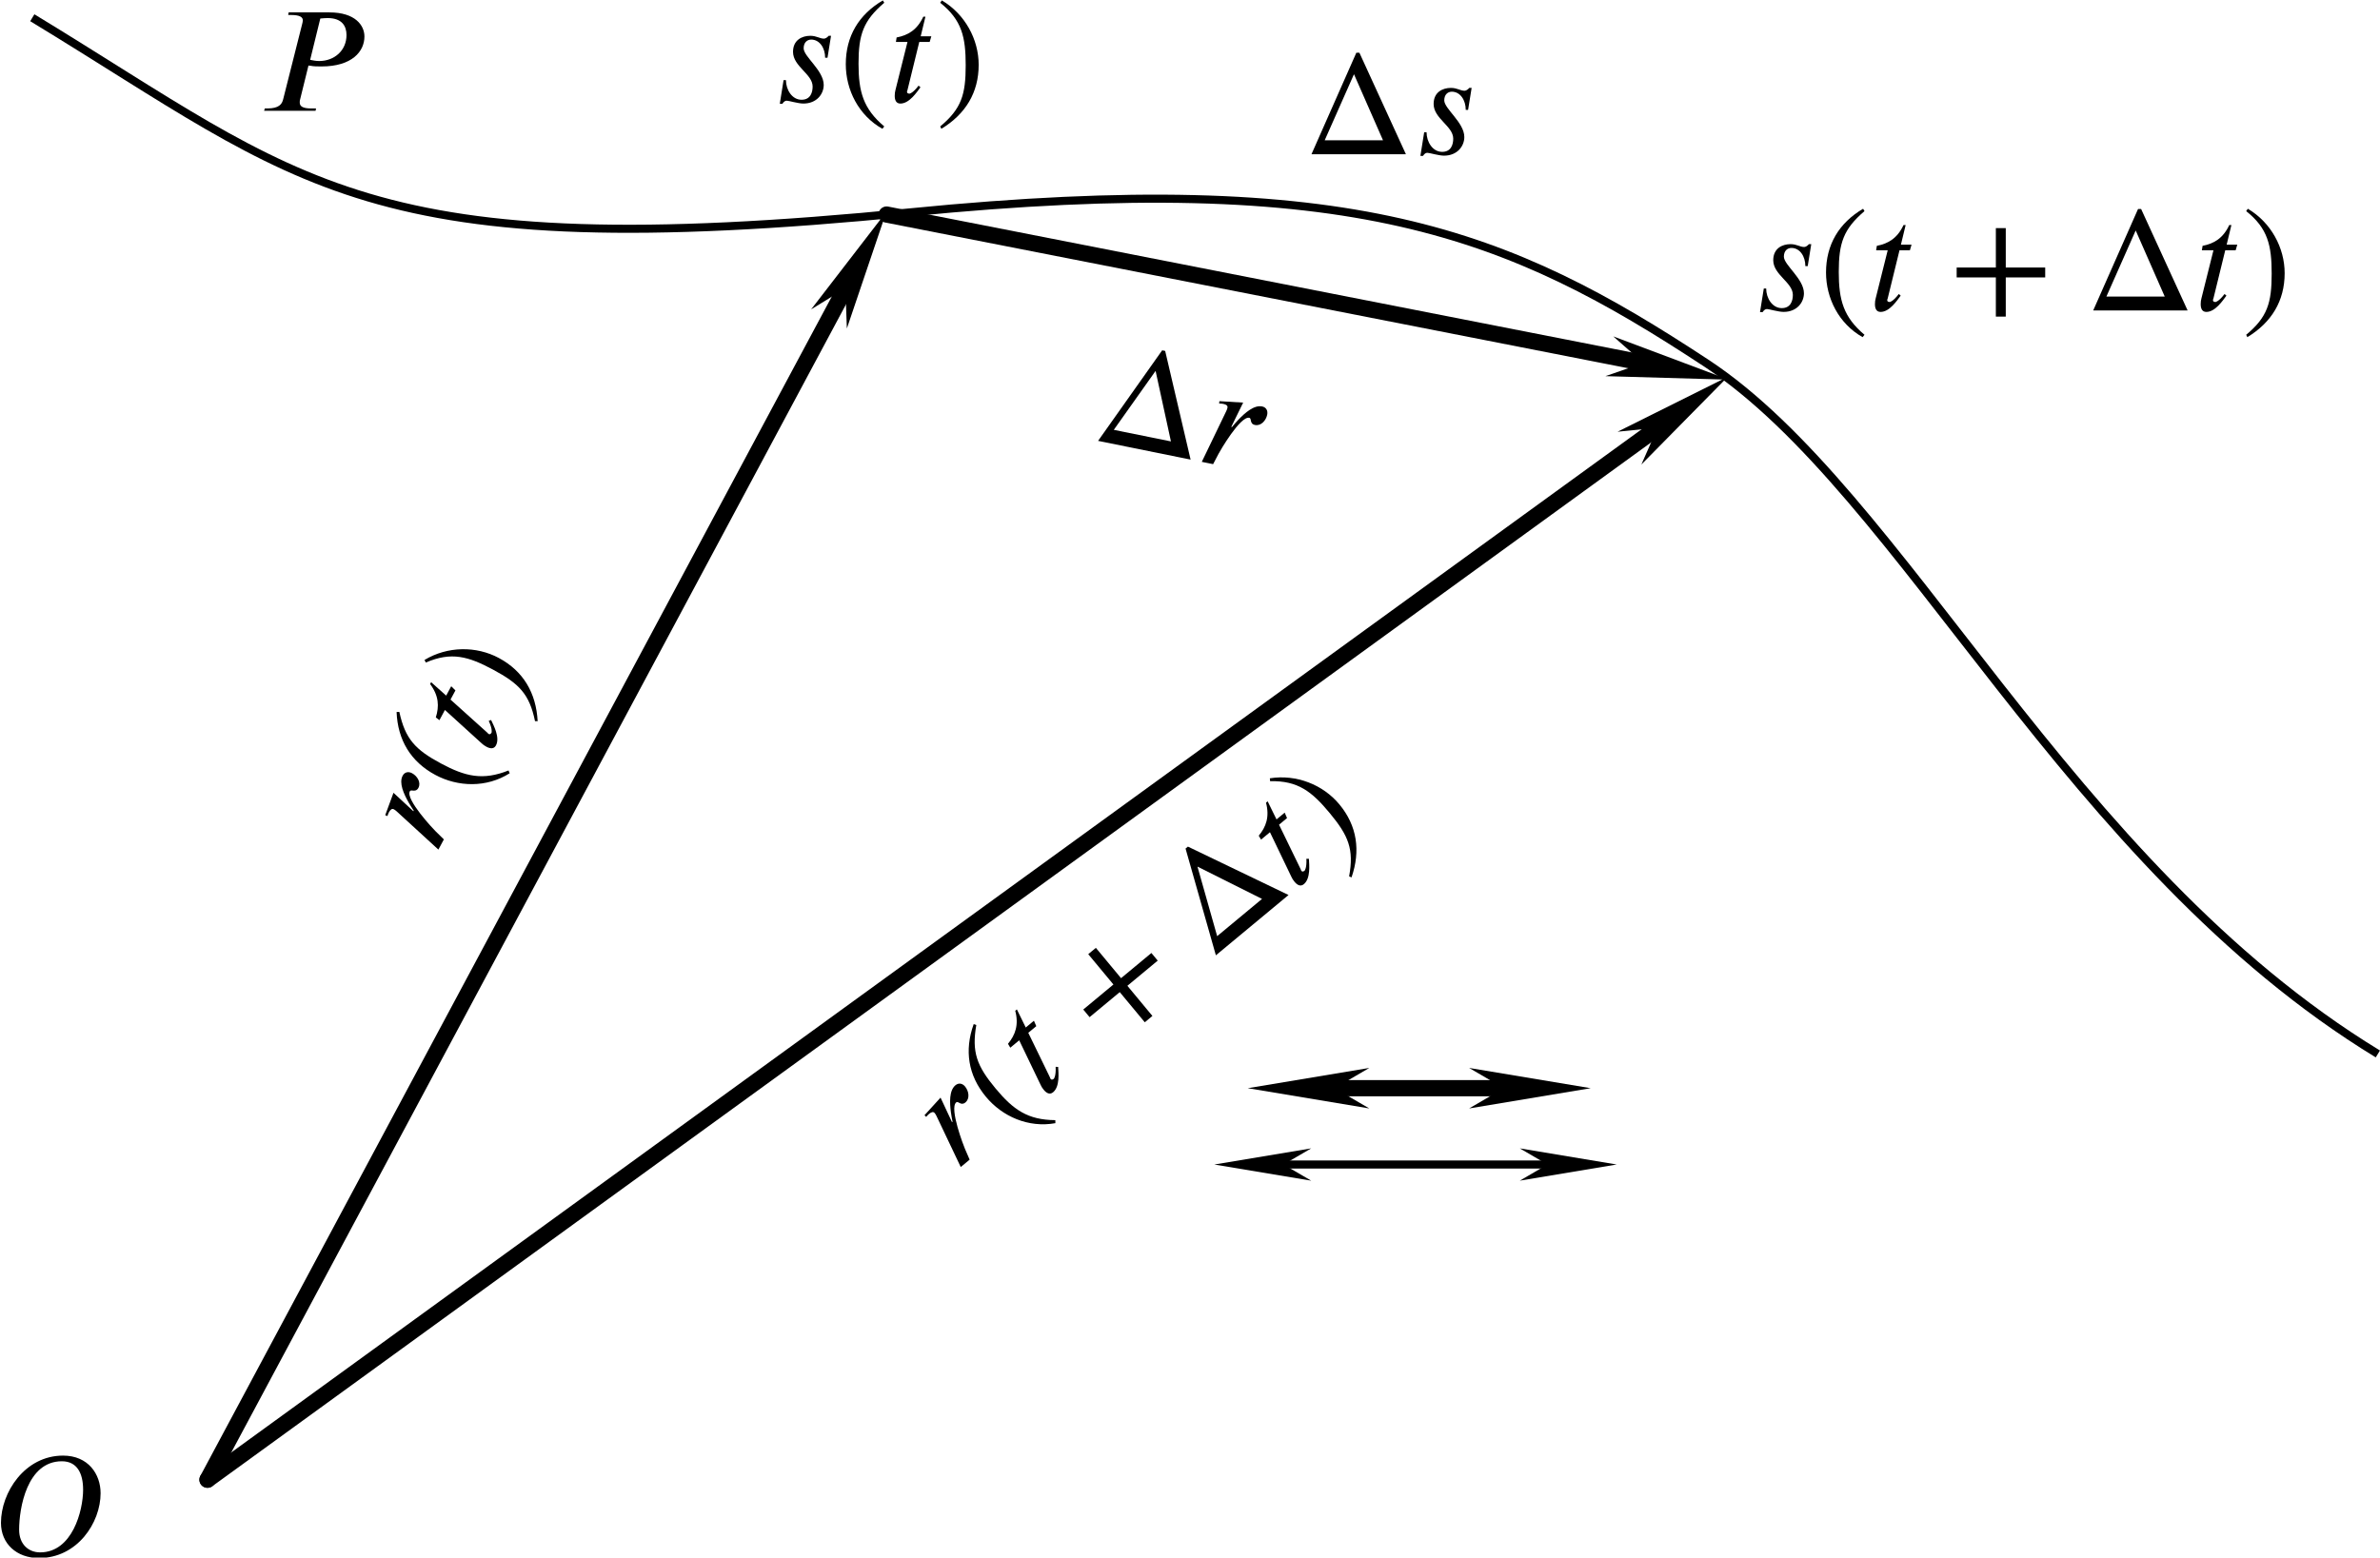 <?xml version="1.0" encoding="UTF-8" standalone="no"?>
<svg
   width="38.907mm"
   height="25.469mm"
   viewBox="0 0 38.907 25.469"
   version="1.1"
   id="svg3451"
   inkscape:version="1.1.2 (b8e25be833, 2022-02-05)"
   sodipodi:docname="fig01.13.svg"
   xmlns:inkscape="http://www.inkscape.org/namespaces/inkscape"
   xmlns:sodipodi="http://sodipodi.sourceforge.net/DTD/sodipodi-0.dtd"
   xmlns="http://www.w3.org/2000/svg"
   xmlns:svg="http://www.w3.org/2000/svg"
   xmlns:rdf="http://www.w3.org/1999/02/22-rdf-syntax-ns#"
   xmlns:cc="http://creativecommons.org/ns#"
   xmlns:dc="http://purl.org/dc/elements/1.1/"
   xmlns:ns15="http://www.iki.fi/pav/software/textext/">
  <defs
     id="defs3445">
    <marker
       style="overflow:visible;"
       id="Arrow1Mend"
       refX="0.0"
       refY="0.0"
       orient="auto"
       inkscape:stockid="Arrow1Mend"
       inkscape:isstock="true">
      <path
         transform="scale(0.4) rotate(180) translate(10,0)"
         style="fill-rule:evenodd;fill:context-stroke;stroke:context-stroke;stroke-width:1.0pt;"
         d="M 0.0,0.0 L 5.0,-5.0 L -12.5,0.0 L 5.0,5.0 L 0.0,0.0 z "
         id="path962" />
    </marker>
    <marker
       style="overflow:visible"
       id="marker1286"
       refX="0"
       refY="0"
       orient="auto"
       inkscape:stockid="Arrow1Send"
       inkscape:isstock="true">
      <path
         transform="matrix(-0.2,0,0,-0.2,-1.2,0)"
         style="fill:#000000;fill-opacity:1;fill-rule:evenodd;stroke:#000000;stroke-width:1pt;stroke-opacity:1"
         d="M 0,0 5,-5 -12.5,0 5,5 Z"
         id="path1284" />
    </marker>
    <marker
       style="overflow:visible"
       id="marker1276"
       refX="0"
       refY="0"
       orient="auto"
       inkscape:stockid="Arrow1Send"
       inkscape:isstock="true">
      <path
         transform="matrix(-0.2,0,0,-0.2,-1.2,0)"
         style="fill:#000000;fill-opacity:1;fill-rule:evenodd;stroke:#000000;stroke-width:1pt;stroke-opacity:1"
         d="M 0,0 5,-5 -12.5,0 5,5 Z"
         id="path1274" />
    </marker>
    <marker
       style="overflow:visible"
       id="marker1266"
       refX="0"
       refY="0"
       orient="auto"
       inkscape:stockid="Arrow1Send"
       inkscape:isstock="true">
      <path
         transform="matrix(-0.2,0,0,-0.2,-1.2,0)"
         style="fill:#000000;fill-opacity:1;fill-rule:evenodd;stroke:#000000;stroke-width:1pt;stroke-opacity:1"
         d="M 0,0 5,-5 -12.5,0 5,5 Z"
         id="path1264" />
    </marker>
    <pattern
       id="EMFhbasepattern"
       patternUnits="userSpaceOnUse"
       width="6"
       height="6"
       x="0"
       y="0" />
    <defs
       id="id-b2f9f66d-a0c4-4c38-834f-8e82538d0c82">
      <g
         id="id-ba2f10d9-01e1-4058-ad9a-001479f05165">
        <symbol
           overflow="visible"
           id="id-6fba426b-50b8-47d0-83e2-8d3471f7f443">
          <path
             style="stroke:none;stroke-width:0"
             d="M 1.828,-0.672 H 0.656 V -6.156 H 1.828 Z M 2.5,0 V -6.812 H 0 V 0 Z m 0,0"
             id="id-813ca56c-bf61-4f5e-a9a3-d8e6433cf73b" />
        </symbol>
        <symbol
           overflow="visible"
           id="id-f7e10582-bcb9-42d7-850a-9de6cb56b7ae">
          <path
             style="stroke:none;stroke-width:0"
             d="m 4.094,-6.109 c 0.172,-0.016 0.328,-0.031 0.484,-0.031 0.953,0 1.25,0.531 1.25,1.125 0,1.016 -0.797,1.719 -1.812,1.719 -0.203,0 -0.438,-0.047 -0.594,-0.078 z M 2,-6.516 1.969,-6.344 h 0.188 c 0.609,0 0.781,0.156 0.781,0.359 0,0.078 -0.031,0.172 -0.047,0.25 l -1.25,4.953 c -0.078,0.344 -0.281,0.625 -1.047,0.625 H 0.422 L 0.375,0 H 3.781 L 3.812,-0.156 H 3.5 c -0.594,0 -0.766,-0.156 -0.766,-0.391 0,-0.078 0,-0.156 0.031,-0.234 L 3.312,-3 c 0.047,0.016 0.078,0.016 0.125,0.016 0.234,0.047 0.453,0.047 0.734,0.047 2.031,0 2.844,-1 2.844,-1.984 0,-0.734 -0.609,-1.594 -2.312,-1.594 z m 0,0"
             id="id-0ff74f83-74fe-4100-a023-6c6bee5096dc" />
        </symbol>
        <symbol
           overflow="visible"
           id="id-c5d8b736-945c-4ab3-8c1d-73fa2409bb69">
          <path
             style="stroke:none;stroke-width:0"
             d="m 3.891,-4.391 h -0.156 c -0.078,0.094 -0.203,0.188 -0.312,0.188 -0.281,0 -0.484,-0.188 -0.906,-0.188 -0.547,0 -1.141,0.281 -1.141,1.062 0,0.969 1.297,1.469 1.297,2.297 0,0.391 -0.141,0.875 -0.734,0.875 -0.625,0 -1.031,-0.656 -1.031,-1.297 H 0.75 L 0.5,0.109 H 0.672 C 0.781,-0.062 0.875,-0.094 0.969,-0.094 c 0.125,0 0.75,0.188 1.094,0.188 0.875,0 1.344,-0.625 1.344,-1.234 0,-0.953 -1.328,-1.875 -1.328,-2.422 0,-0.406 0.25,-0.578 0.5,-0.578 0.562,0 0.922,0.562 0.922,1.203 h 0.156 z m 0,0"
             id="id-9b0118b6-0bb8-4e7e-acb4-29448a2c965b" />
        </symbol>
        <symbol
           overflow="visible"
           id="id-474cab63-5a1e-402b-8124-45596df45e2a">
          <path
             style="stroke:none;stroke-width:0"
             d="M 3.031,1.609 C 1.641,0.438 1.328,-0.688 1.328,-2.547 c 0,-1.922 0.312,-2.844 1.703,-4.031 L 2.938,-6.734 c -1.594,0.938 -2.453,2.375 -2.453,4.219 0,1.703 0.844,3.391 2.422,4.281 z m 0,0"
             id="id-09023f65-d422-46bb-92bc-7530510ae586" />
        </symbol>
        <symbol
           overflow="visible"
           id="id-f94dab29-4f46-4b27-b6e4-ddc586576e00">
          <path
             style="stroke:none;stroke-width:0"
             d="M 2.828,-4.359 H 2.125 L 2.438,-5.656 H 2.297 c -0.406,0.875 -1.016,1.234 -1.766,1.375 L 0.484,-3.984 H 1.25 l -0.797,3.188 c -0.031,0.109 -0.047,0.234 -0.047,0.375 0,0.266 0.078,0.516 0.375,0.516 0.594,0 1.094,-0.766 1.328,-1.078 l -0.125,-0.109 c -0.375,0.5 -0.594,0.531 -0.594,0.531 -0.141,0 -0.172,-0.062 -0.172,-0.125 0,-0.031 0.016,-0.078 0.031,-0.109 l 0.781,-3.188 h 0.688 z m 0,0"
             id="id-eceda686-19cb-40d8-8d58-3e6b4a188001" />
        </symbol>
        <symbol
           overflow="visible"
           id="id-d9c583ee-c6bc-419f-b117-bce660a0a692">
          <path
             style="stroke:none;stroke-width:0"
             d="m 0.297,-6.578 c 1.438,1.141 1.688,2.281 1.688,4.141 0,1.938 -0.281,2.875 -1.688,4.047 L 0.375,1.766 C 1.969,0.797 2.844,-0.625 2.844,-2.469 c 0,-1.688 -0.906,-3.359 -2.438,-4.266 z m 0,0"
             id="id-839164c8-7fa8-4bcb-adb5-4035973c2e83" />
        </symbol>
        <symbol
           overflow="visible"
           id="id-62cac1d1-25f0-4bc7-b592-6d1da1e42b00">
          <path
             style="stroke:none;stroke-width:0"
             d="M 6.344,-2.188 V -2.844 H 3.734 v -2.609 h -0.656 v 2.609 h -2.594 v 0.656 h 2.594 v 2.594 h 0.656 V -2.188 Z m 0,0"
             id="id-898c81a7-dd3e-4d6d-af29-a7851fa474c1" />
        </symbol>
        <symbol
           overflow="visible"
           id="id-3adbc5d1-4fe7-4af0-88c0-bb6f54a20290">
          <path
             style="stroke:none;stroke-width:0"
             d="M 5.219,-0.922 H 1.359 l 1.938,-4.375 z M 6.734,0 3.656,-6.719 H 3.453 L 0.484,0 Z m 0,0"
             id="id-e5f513d7-5ef9-40de-8452-ace304ec7170" />
        </symbol>
        <symbol
           overflow="visible"
           id="id-93dd5b3b-31f9-473c-856e-0cb6bf92ed78">
          <path
             style="stroke:none;stroke-width:0"
             d="m 1.75,-2.656 0.453,-1.734 -1.562,0.219 0.016,0.156 c 0.062,-0.016 0.203,-0.031 0.266,-0.031 0.219,0 0.328,0.062 0.328,0.188 0,0.047 0,0.125 -0.031,0.234 L 0.297,0 H 1.062 l 0.219,-0.75 c 0.047,-0.172 0.906,-2.734 1.516,-2.734 0.188,0 0.078,0.391 0.469,0.391 0.406,0 0.656,-0.438 0.656,-0.828 0,-0.266 -0.156,-0.469 -0.438,-0.469 -0.547,0 -1.031,0.641 -1.375,1.188 C 2,-3.031 1.891,-2.828 1.797,-2.656 Z m 0,0"
             id="id-d85c6395-f18c-4bb4-8694-e17b48b2512e" />
        </symbol>
        <symbol
           overflow="visible"
           id="id-3dfc4d8b-d012-432c-b65c-f082e171402a">
          <path
             style="stroke:none;stroke-width:0"
             d="m 5.938,-4.422 c 0,1.406 -0.719,4.156 -2.844,4.156 -0.766,0 -1.391,-0.531 -1.391,-1.5 0,-1.422 0.516,-4.531 2.828,-4.531 1.016,0 1.406,0.812 1.406,1.875 z M 7.094,-4.188 c 0,-1.25 -0.812,-2.484 -2.484,-2.484 -2.531,0 -4.109,2.438 -4.109,4.453 0,1.375 1.031,2.328 2.516,2.328 2.531,0 4.078,-2.328 4.078,-4.297 z m 0,0"
             id="id-376662e6-a628-4480-8b7e-e9b397f70682" />
        </symbol>
      </g>
    </defs>
    <marker
       markerWidth="12"
       markerHeight="4"
       refX="6"
       refY="2"
       orient="auto"
       id="marker2640">
      <path
         style="fill:#000000;stroke-width:0px"
         d="M 12,0 0,2 12,4 8.571,2 12,0"
         id="path2439" />
    </marker>
    <marker
       markerWidth="12"
       markerHeight="4"
       refX="6"
       refY="2"
       orient="auto"
       id="marker2649">
      <path
         style="fill:#000000;stroke-width:0px"
         d="M 0,0 12,2 0,4 3.429,2 0,0"
         id="path2434" />
    </marker>
    <marker
       markerWidth="7.5"
       markerHeight="2.5"
       refX="3.75"
       refY="1.25"
       orient="auto"
       id="marker2622">
      <path
         style="fill:#000000;stroke-width:0px"
         d="M 7.5,0 0,1.25 7.5,2.5 5.357,1.25 7.5,0"
         id="path2424" />
    </marker>
    <marker
       markerWidth="7.5"
       markerHeight="2.5"
       refX="3.75"
       refY="1.25"
       orient="auto"
       id="marker2631">
      <path
         style="fill:#000000;stroke-width:0px"
         d="M 0,0 7.5,1.25 0,2.5 2.143,1.25 0,0"
         id="path2429" />
    </marker>
  </defs>
  <sodipodi:namedview
     id="base"
     pagecolor="#ffffff"
     bordercolor="#666666"
     borderopacity="1.0"
     inkscape:pageopacity="0.0"
     inkscape:pageshadow="2"
     inkscape:zoom="8.0301692"
     inkscape:cx="73.535187"
     inkscape:cy="48.130991"
     inkscape:document-units="mm"
     inkscape:current-layer="layer1"
     inkscape:document-rotation="0"
     showgrid="false"
     inkscape:window-width="1920"
     inkscape:window-height="991"
     inkscape:window-x="-9"
     inkscape:window-y="-9"
     inkscape:window-maximized="1"
     inkscape:pagecheckerboard="0"
     inkscape:snap-global="false" />
  <g
     inkscape:label="图层 1"
     inkscape:groupmode="layer"
     id="layer1"
     transform="translate(-61.555,-78.203)">
    <path
       style="fill:none;stroke:#000000;stroke-width:0.132;stroke-linecap:butt;stroke-linejoin:miter;stroke-miterlimit:4;stroke-dasharray:none;stroke-opacity:1"
       d="m 62.083,78.493 c 4.455,2.705 5.402,4.068 14.359,3.182 7.239,-0.716 9.777,0.34 13.007,2.466 3.229,2.126 5.902,8.202 10.978,11.296"
       id="path1944"
       sodipodi:nodetypes="cszc" />
    <path
       style="fill:none;stroke:#000000;stroke-width:0.265;stroke-linecap:round;stroke-linejoin:miter;stroke-miterlimit:4;stroke-dasharray:none;stroke-opacity:1;marker-end:url(#marker2631)"
       d="M 64.947,102.399 88.997,84.947"
       id="path1946"
       sodipodi:nodetypes="cc" />
    <path
       style="fill:none;stroke:#000000;stroke-width:0.265;stroke-linecap:round;stroke-linejoin:miter;stroke-miterlimit:4;stroke-dasharray:none;stroke-opacity:1;marker-end:url(#marker2631)"
       d="M 64.947,102.399 75.576,82.542"
       id="path1948"
       sodipodi:nodetypes="cc" />
    <path
       style="fill:none;stroke:#000000;stroke-width:0.265;stroke-linecap:round;stroke-linejoin:miter;stroke-miterlimit:4;stroke-dasharray:none;stroke-opacity:1;marker-end:url(#marker2631)"
       d="m 76.049,81.711 12.79,2.509"
       id="path1950"
       sodipodi:nodetypes="cc" />
    <g
       style="fill:#000000;fill-opacity:1"
       id="id-7fb74ecd-441b-4a42-a8bc-0a0bf984e277"
       transform="matrix(0.247,0,0,0.247,29.048,46.728)">
      <g
         transform="translate(148.712,134.765)"
         id="g4173">
        <path
           style="stroke:none;stroke-width:0"
           d="m 4.094,-6.109 c 0.172,-0.016 0.328,-0.031 0.484,-0.031 0.953,0 1.25,0.531 1.25,1.125 0,1.016 -0.797,1.719 -1.812,1.719 -0.203,0 -0.438,-0.047 -0.594,-0.078 z M 2,-6.516 1.969,-6.344 h 0.188 c 0.609,0 0.781,0.156 0.781,0.359 0,0.078 -0.031,0.172 -0.047,0.25 l -1.25,4.953 c -0.078,0.344 -0.281,0.625 -1.047,0.625 H 0.422 L 0.375,0 H 3.781 L 3.812,-0.156 H 3.5 c -0.594,0 -0.766,-0.156 -0.766,-0.391 0,-0.078 0,-0.156 0.031,-0.234 L 3.312,-3 c 0.047,0.016 0.078,0.016 0.125,0.016 0.234,0.047 0.453,0.047 0.734,0.047 2.031,0 2.844,-1 2.844,-1.984 0,-0.734 -0.609,-1.594 -2.312,-1.594 z m 0,0"
           id="id-dec74313-4605-43e3-beba-f77ee558e91c" />
      </g>
    </g>
    <g
       style="fill:#000000;fill-opacity:1"
       id="id-72454f4a-0096-49d8-b5d9-9a84dd30097a"
       transform="matrix(0.247,0,0,0.247,34.797,46.586)">
      <g
         transform="translate(159.442,134.765)"
         id="g4177">
        <path
           style="stroke:none;stroke-width:0"
           d="m 3.891,-4.391 h -0.156 c -0.078,0.094 -0.203,0.188 -0.312,0.188 -0.281,0 -0.484,-0.188 -0.906,-0.188 -0.547,0 -1.141,0.281 -1.141,1.062 0,0.969 1.297,1.469 1.297,2.297 0,0.391 -0.141,0.875 -0.734,0.875 -0.625,0 -1.031,-0.656 -1.031,-1.297 H 0.75 L 0.5,0.109 H 0.672 C 0.781,-0.062 0.875,-0.094 0.969,-0.094 c 0.125,0 0.75,0.188 1.094,0.188 0.875,0 1.344,-0.625 1.344,-1.234 0,-0.953 -1.328,-1.875 -1.328,-2.422 0,-0.406 0.25,-0.578 0.5,-0.578 0.562,0 0.922,0.562 0.922,1.203 h 0.156 z m 0,0"
           id="id-2518ee7d-2fe6-41c3-8a4f-688ae83079ec" />
      </g>
      <g
         transform="translate(163.825,134.765)"
         id="g4180">
        <path
           style="stroke:none;stroke-width:0"
           d="M 3.031,1.609 C 1.641,0.438 1.328,-0.688 1.328,-2.547 c 0,-1.922 0.312,-2.844 1.703,-4.031 L 2.938,-6.734 c -1.594,0.938 -2.453,2.375 -2.453,4.219 0,1.703 0.844,3.391 2.422,4.281 z m 0,0"
           id="id-dadaf166-ac1f-400a-ac8a-05185941eaff" />
      </g>
      <g
         transform="translate(167.143,134.765)"
         id="g4183">
        <path
           style="stroke:none;stroke-width:0"
           d="M 2.828,-4.359 H 2.125 L 2.438,-5.656 H 2.297 c -0.406,0.875 -1.016,1.234 -1.766,1.375 L 0.484,-3.984 H 1.25 l -0.797,3.188 c -0.031,0.109 -0.047,0.234 -0.047,0.375 0,0.266 0.078,0.516 0.375,0.516 0.594,0 1.094,-0.766 1.328,-1.078 l -0.125,-0.109 c -0.375,0.5 -0.594,0.531 -0.594,0.531 -0.141,0 -0.172,-0.062 -0.172,-0.125 0,-0.031 0.016,-0.078 0.031,-0.109 l 0.781,-3.188 h 0.688 z m 0,0"
           id="id-8bad70dd-d85e-45f9-a7c7-53787bf51b17" />
      </g>
      <g
         transform="translate(170.261,134.765)"
         id="g4186">
        <path
           style="stroke:none;stroke-width:0"
           d="m 0.297,-6.578 c 1.438,1.141 1.688,2.281 1.688,4.141 0,1.938 -0.281,2.875 -1.688,4.047 L 0.375,1.766 C 1.969,0.797 2.844,-0.625 2.844,-2.469 c 0,-1.688 -0.906,-3.359 -2.438,-4.266 z m 0,0"
           id="id-05f79dea-86e1-447d-8c8e-e143856d1f49" />
      </g>
    </g>
    <g
       id="g4777"
       transform="translate(-3.762,11.002)">
      <g
         style="fill:#000000;fill-opacity:1"
         id="id-86f7e940-ee8e-465c-af50-4ad652a27b20"
         transform="matrix(0.247,0,0,0.247,50.272,38.991)">
        <g
           transform="translate(176.896,134.765)"
           id="g4190">
          <path
             style="stroke:none;stroke-width:0"
             d="m 3.891,-4.391 h -0.156 c -0.078,0.094 -0.203,0.188 -0.312,0.188 -0.281,0 -0.484,-0.188 -0.906,-0.188 -0.547,0 -1.141,0.281 -1.141,1.062 0,0.969 1.297,1.469 1.297,2.297 0,0.391 -0.141,0.875 -0.734,0.875 -0.625,0 -1.031,-0.656 -1.031,-1.297 H 0.75 L 0.5,0.109 H 0.672 C 0.781,-0.062 0.875,-0.094 0.969,-0.094 c 0.125,0 0.75,0.188 1.094,0.188 0.875,0 1.344,-0.625 1.344,-1.234 0,-0.953 -1.328,-1.875 -1.328,-2.422 0,-0.406 0.25,-0.578 0.5,-0.578 0.562,0 0.922,0.562 0.922,1.203 h 0.156 z m 0,0"
             id="id-8d92688d-3060-40d4-82f1-f2b1b42ca62e" />
        </g>
        <g
           transform="translate(181.28,134.765)"
           id="g4193">
          <path
             style="stroke:none;stroke-width:0"
             d="M 3.031,1.609 C 1.641,0.438 1.328,-0.688 1.328,-2.547 c 0,-1.922 0.312,-2.844 1.703,-4.031 L 2.938,-6.734 c -1.594,0.938 -2.453,2.375 -2.453,4.219 0,1.703 0.844,3.391 2.422,4.281 z m 0,0"
             id="id-095d0d78-1f85-414c-ad31-77637b477d16" />
        </g>
        <g
           transform="translate(184.597,134.765)"
           id="g4196">
          <path
             style="stroke:none;stroke-width:0"
             d="M 2.828,-4.359 H 2.125 L 2.438,-5.656 H 2.297 c -0.406,0.875 -1.016,1.234 -1.766,1.375 L 0.484,-3.984 H 1.25 l -0.797,3.188 c -0.031,0.109 -0.047,0.234 -0.047,0.375 0,0.266 0.078,0.516 0.375,0.516 0.594,0 1.094,-0.766 1.328,-1.078 l -0.125,-0.109 c -0.375,0.5 -0.594,0.531 -0.594,0.531 -0.141,0 -0.172,-0.062 -0.172,-0.125 0,-0.031 0.016,-0.078 0.031,-0.109 l 0.781,-3.188 h 0.688 z m 0,0"
             id="id-1f8cf0c5-53ba-4afe-bc86-a0dbe05cab91" />
        </g>
      </g>
      <g
         style="fill:#000000;fill-opacity:1"
         id="id-d18a252b-0114-46f1-9fbb-a157f582b92b"
         transform="matrix(0.247,0,0,0.247,50.272,38.991)">
        <g
           transform="translate(189.927,134.765)"
           id="g4200">
          <path
             style="stroke:none;stroke-width:0"
             d="M 6.344,-2.188 V -2.844 H 3.734 v -2.609 h -0.656 v 2.609 h -2.594 v 0.656 h 2.594 v 2.594 h 0.656 V -2.188 Z m 0,0"
             id="id-c2c5ca82-de65-4b92-9c69-df378b88e7bf" />
        </g>
      </g>
      <g
         style="fill:#000000;fill-opacity:1"
         id="id-7ab78cfe-1374-42d4-b626-58d171dd33ae"
         transform="matrix(0.247,0,0,0.247,50.272,38.991)">
        <g
           transform="translate(198.963,134.765)"
           id="g4204">
          <path
             style="stroke:none;stroke-width:0"
             d="M 5.219,-0.922 H 1.359 l 1.938,-4.375 z M 6.734,0 3.656,-6.719 H 3.453 L 0.484,0 Z m 0,0"
             id="id-dc319624-0022-4c53-b0fc-6732885370d3" />
        </g>
        <g
           transform="translate(206.156,134.765)"
           id="g4207">
          <path
             style="stroke:none;stroke-width:0"
             d="M 2.828,-4.359 H 2.125 L 2.438,-5.656 H 2.297 c -0.406,0.875 -1.016,1.234 -1.766,1.375 L 0.484,-3.984 H 1.25 l -0.797,3.188 c -0.031,0.109 -0.047,0.234 -0.047,0.375 0,0.266 0.078,0.516 0.375,0.516 0.594,0 1.094,-0.766 1.328,-1.078 l -0.125,-0.109 c -0.375,0.5 -0.594,0.531 -0.594,0.531 -0.141,0 -0.172,-0.062 -0.172,-0.125 0,-0.031 0.016,-0.078 0.031,-0.109 l 0.781,-3.188 h 0.688 z m 0,0"
             id="id-5ad40b1a-9678-457e-a494-9a10fa0d7430" />
        </g>
        <g
           transform="translate(209.275,134.765)"
           id="g4210">
          <path
             style="stroke:none;stroke-width:0"
             d="m 0.297,-6.578 c 1.438,1.141 1.688,2.281 1.688,4.141 0,1.938 -0.281,2.875 -1.688,4.047 L 0.375,1.766 C 1.969,0.797 2.844,-0.625 2.844,-2.469 c 0,-1.688 -0.906,-3.359 -2.438,-4.266 z m 0,0"
             id="id-8d0a61ab-1fa6-4ac6-b5f9-02c43f3ce551" />
        </g>
      </g>
    </g>
    <g
       style="fill:#000000;fill-opacity:1"
       id="id-60706fdd-ff70-4985-8ab4-13373381298b"
       transform="matrix(0.247,0,0,0.247,29.545,47.438)">
      <g
         transform="translate(215.91,134.765)"
         id="g4214">
        <path
           style="stroke:none;stroke-width:0"
           d="M 5.219,-0.922 H 1.359 l 1.938,-4.375 z M 6.734,0 3.656,-6.719 H 3.453 L 0.484,0 Z m 0,0"
           id="id-b8985967-cb05-4f09-8063-c898b89c1c95" />
      </g>
      <g
         transform="translate(223.103,134.765)"
         id="g4217">
        <path
           style="stroke:none;stroke-width:0"
           d="m 3.891,-4.391 h -0.156 c -0.078,0.094 -0.203,0.188 -0.312,0.188 -0.281,0 -0.484,-0.188 -0.906,-0.188 -0.547,0 -1.141,0.281 -1.141,1.062 0,0.969 1.297,1.469 1.297,2.297 0,0.391 -0.141,0.875 -0.734,0.875 -0.625,0 -1.031,-0.656 -1.031,-1.297 H 0.75 L 0.5,0.109 H 0.672 C 0.781,-0.062 0.875,-0.094 0.969,-0.094 c 0.125,0 0.75,0.188 1.094,0.188 0.875,0 1.344,-0.625 1.344,-1.234 0,-0.953 -1.328,-1.875 -1.328,-2.422 0,-0.406 0.25,-0.578 0.5,-0.578 0.562,0 0.922,0.562 0.922,1.203 h 0.156 z m 0,0"
           id="id-c72b982d-7f40-4c75-953c-ede7698ea2ad" />
      </g>
    </g>
    <g
       style="fill:#000000;fill-opacity:1"
       id="id-c0c033db-d155-41b1-9260-d0998cbb44f5"
       transform="matrix(0.117,-0.218,0.218,0.117,12.304,126.708)">
      <g
         transform="translate(230.804,134.765)"
         id="g4221">
        <path
           style="stroke:none;stroke-width:0"
           d="m 1.75,-2.656 0.453,-1.734 -1.562,0.219 0.016,0.156 c 0.062,-0.016 0.203,-0.031 0.266,-0.031 0.219,0 0.328,0.062 0.328,0.188 0,0.047 0,0.125 -0.031,0.234 L 0.297,0 H 1.062 l 0.219,-0.75 c 0.047,-0.172 0.906,-2.734 1.516,-2.734 0.188,0 0.078,0.391 0.469,0.391 0.406,0 0.656,-0.438 0.656,-0.828 0,-0.266 -0.156,-0.469 -0.438,-0.469 -0.547,0 -1.031,0.641 -1.375,1.188 C 2,-3.031 1.891,-2.828 1.797,-2.656 Z m 0,0"
           id="id-d6f7d1fd-af97-4f1c-9357-bbdb5fa7acc0" />
      </g>
      <g
         transform="translate(234.869,134.765)"
         id="g4224">
        <path
           style="stroke:none;stroke-width:0"
           d="M 3.031,1.609 C 1.641,0.438 1.328,-0.688 1.328,-2.547 c 0,-1.922 0.312,-2.844 1.703,-4.031 L 2.938,-6.734 c -1.594,0.938 -2.453,2.375 -2.453,4.219 0,1.703 0.844,3.391 2.422,4.281 z m 0,0"
           id="id-4a371c8c-f7fa-4959-ad7a-73cbb2e019cf" />
      </g>
      <g
         transform="translate(238.186,134.765)"
         id="g4227">
        <path
           style="stroke:none;stroke-width:0"
           d="M 2.828,-4.359 H 2.125 L 2.438,-5.656 H 2.297 c -0.406,0.875 -1.016,1.234 -1.766,1.375 L 0.484,-3.984 H 1.25 l -0.797,3.188 c -0.031,0.109 -0.047,0.234 -0.047,0.375 0,0.266 0.078,0.516 0.375,0.516 0.594,0 1.094,-0.766 1.328,-1.078 l -0.125,-0.109 c -0.375,0.5 -0.594,0.531 -0.594,0.531 -0.141,0 -0.172,-0.062 -0.172,-0.125 0,-0.031 0.016,-0.078 0.031,-0.109 l 0.781,-3.188 h 0.688 z m 0,0"
           id="id-2fb221e5-e31d-4c77-b7a2-05ac2ffd6331" />
      </g>
      <g
         transform="translate(241.304,134.765)"
         id="g4230">
        <path
           style="stroke:none;stroke-width:0"
           d="m 0.297,-6.578 c 1.438,1.141 1.688,2.281 1.688,4.141 0,1.938 -0.281,2.875 -1.688,4.047 L 0.375,1.766 C 1.969,0.797 2.844,-0.625 2.844,-2.469 c 0,-1.688 -0.906,-3.359 -2.438,-4.266 z m 0,0"
           id="id-406f2902-a26c-467b-8ee0-e7ca8f2d59bf" />
      </g>
    </g>
    <g
       id="g4956"
       transform="rotate(-39.695,129.065,132.33)">
      <g
         style="fill:#000000;fill-opacity:1"
         id="id-5057b39d-4d36-4dc5-a25b-13e3d72407e3"
         transform="matrix(0.247,0,0,0.247,50.272,38.991)">
        <g
           transform="translate(247.94,134.765)"
           id="g4234">
          <path
             style="stroke:none;stroke-width:0"
             d="m 1.75,-2.656 0.453,-1.734 -1.562,0.219 0.016,0.156 c 0.062,-0.016 0.203,-0.031 0.266,-0.031 0.219,0 0.328,0.062 0.328,0.188 0,0.047 0,0.125 -0.031,0.234 L 0.297,0 H 1.062 l 0.219,-0.75 c 0.047,-0.172 0.906,-2.734 1.516,-2.734 0.188,0 0.078,0.391 0.469,0.391 0.406,0 0.656,-0.438 0.656,-0.828 0,-0.266 -0.156,-0.469 -0.438,-0.469 -0.547,0 -1.031,0.641 -1.375,1.188 C 2,-3.031 1.891,-2.828 1.797,-2.656 Z m 0,0"
             id="id-c0fadf2f-b11d-4e50-ab05-84e966643bfb" />
        </g>
        <g
           transform="translate(252.004,134.765)"
           id="g4237">
          <path
             style="stroke:none;stroke-width:0"
             d="M 3.031,1.609 C 1.641,0.438 1.328,-0.688 1.328,-2.547 c 0,-1.922 0.312,-2.844 1.703,-4.031 L 2.938,-6.734 c -1.594,0.938 -2.453,2.375 -2.453,4.219 0,1.703 0.844,3.391 2.422,4.281 z m 0,0"
             id="id-4fe21acc-fd0e-4200-b4a8-4467f75d42c0" />
        </g>
        <g
           transform="translate(255.322,134.765)"
           id="g4240">
          <path
             style="stroke:none;stroke-width:0"
             d="M 2.828,-4.359 H 2.125 L 2.438,-5.656 H 2.297 c -0.406,0.875 -1.016,1.234 -1.766,1.375 L 0.484,-3.984 H 1.25 l -0.797,3.188 c -0.031,0.109 -0.047,0.234 -0.047,0.375 0,0.266 0.078,0.516 0.375,0.516 0.594,0 1.094,-0.766 1.328,-1.078 l -0.125,-0.109 c -0.375,0.5 -0.594,0.531 -0.594,0.531 -0.141,0 -0.172,-0.062 -0.172,-0.125 0,-0.031 0.016,-0.078 0.031,-0.109 l 0.781,-3.188 h 0.688 z m 0,0"
             id="id-03360db3-d626-4829-b4d6-9283ce3bebc0" />
        </g>
      </g>
      <g
         style="fill:#000000;fill-opacity:1"
         id="id-431cc954-9671-44db-bc86-302c3968766b"
         transform="matrix(0.247,0,0,0.247,50.272,38.991)">
        <g
           transform="translate(260.652,134.765)"
           id="g4244">
          <path
             style="stroke:none;stroke-width:0"
             d="M 6.344,-2.188 V -2.844 H 3.734 v -2.609 h -0.656 v 2.609 h -2.594 v 0.656 h 2.594 v 2.594 h 0.656 V -2.188 Z m 0,0"
             id="id-e1064128-b33b-4268-a4cf-e3f18fbb3f7c" />
        </g>
      </g>
      <g
         style="fill:#000000;fill-opacity:1"
         id="id-934f5c10-e2ba-496e-b92c-04b32b21b680"
         transform="matrix(0.247,0,0,0.247,50.272,38.991)">
        <g
           transform="translate(269.698,134.765)"
           id="g4248">
          <path
             style="stroke:none;stroke-width:0"
             d="M 5.219,-0.922 H 1.359 l 1.938,-4.375 z M 6.734,0 3.656,-6.719 H 3.453 L 0.484,0 Z m 0,0"
             id="id-f9589ccc-eb01-4043-85c6-e6bae67e7856" />
        </g>
        <g
           transform="translate(276.891,134.765)"
           id="g4251">
          <path
             style="stroke:none;stroke-width:0"
             d="M 2.828,-4.359 H 2.125 L 2.438,-5.656 H 2.297 c -0.406,0.875 -1.016,1.234 -1.766,1.375 L 0.484,-3.984 H 1.25 l -0.797,3.188 c -0.031,0.109 -0.047,0.234 -0.047,0.375 0,0.266 0.078,0.516 0.375,0.516 0.594,0 1.094,-0.766 1.328,-1.078 l -0.125,-0.109 c -0.375,0.5 -0.594,0.531 -0.594,0.531 -0.141,0 -0.172,-0.062 -0.172,-0.125 0,-0.031 0.016,-0.078 0.031,-0.109 l 0.781,-3.188 h 0.688 z m 0,0"
             id="id-67940ef2-5bab-461d-89eb-54fe68052186" />
        </g>
        <g
           transform="translate(280.009,134.765)"
           id="g4254">
          <path
             style="stroke:none;stroke-width:0"
             d="m 0.297,-6.578 c 1.438,1.141 1.688,2.281 1.688,4.141 0,1.938 -0.281,2.875 -1.688,4.047 L 0.375,1.766 C 1.969,0.797 2.844,-0.625 2.844,-2.469 c 0,-1.688 -0.906,-3.359 -2.438,-4.266 z m 0,0"
             id="id-0ed6454d-3fc8-458b-ac9e-be18f87d002a" />
        </g>
      </g>
    </g>
    <g
       style="fill:#000000;fill-opacity:1"
       id="id-6f5232d1-9cf9-4092-b25d-70fa001f2d4f"
       transform="matrix(0.247,0,0,0.247,-9.354,70.366)">
      <g
         transform="translate(286.644,134.765)"
         id="g4258">
        <path
           style="stroke:none;stroke-width:0"
           d="m 5.938,-4.422 c 0,1.406 -0.719,4.156 -2.844,4.156 -0.766,0 -1.391,-0.531 -1.391,-1.5 0,-1.422 0.516,-4.531 2.828,-4.531 1.016,0 1.406,0.812 1.406,1.875 z M 7.094,-4.188 c 0,-1.25 -0.812,-2.484 -2.484,-2.484 -2.531,0 -4.109,2.438 -4.109,4.453 0,1.375 1.031,2.328 2.516,2.328 2.531,0 4.078,-2.328 4.078,-4.297 z m 0,0"
           id="id-0bdaa447-37a0-437a-a29f-73734d672940" />
      </g>
    </g>
    <g
       transform="matrix(0.242,0.049,-0.049,0.242,79.835,83.786)"
       ns15:version="1.8.1"
       ns15:texconverter="xelatex"
       ns15:pdfconverter="inkscape"
       ns15:text="$\\Delta r$"
       ns15:preamble="D:\GitHub\introMech\draft\introMech_textext.tex"
       ns15:scale="0.7"
       ns15:alignment="middle center"
       ns15:stroke-to-path="0"
       ns15:inkscapeversion="1.0.1"
       ns15:jacobian_sqrt="0.246945"
       id="g5346">
      <defs
         id="id-c80c4e44-bad6-46ea-9539-dd314a77e89d">
        <g
           id="id-e37a5911-7815-42f0-97e1-347154304721">
          <symbol
             overflow="visible"
             id="id-e024ebf5-d6ef-44ad-ab70-ba7c1c22b445">
            <path
               style="stroke:none;stroke-width:0"
               d="M 1.828,-0.672 H 0.656 V -6.156 H 1.828 Z M 2.5,0 V -6.812 H 0 V 0 Z m 0,0"
               id="id-ab9ff80b-82a4-4227-9518-a939d726a9bf" />
          </symbol>
          <symbol
             overflow="visible"
             id="id-2714efeb-5d5a-423a-b2ca-b9c69965265c">
            <path
               style="stroke:none;stroke-width:0"
               d="M 5.219,-0.922 H 1.359 l 1.938,-4.375 z M 6.734,0 3.656,-6.719 H 3.453 L 0.484,0 Z m 0,0"
               id="id-c0a58901-428f-4d93-8d59-440da2f3fb6a" />
          </symbol>
          <symbol
             overflow="visible"
             id="id-d08005df-106e-4fb7-907a-f6b066064d2a">
            <path
               style="stroke:none;stroke-width:0"
               d="m 1.75,-2.656 0.453,-1.734 -1.562,0.219 0.016,0.156 c 0.062,-0.016 0.203,-0.031 0.266,-0.031 0.219,0 0.328,0.062 0.328,0.188 0,0.047 0,0.125 -0.031,0.234 L 0.297,0 H 1.062 l 0.219,-0.75 c 0.047,-0.172 0.906,-2.734 1.516,-2.734 0.188,0 0.078,0.391 0.469,0.391 0.406,0 0.656,-0.438 0.656,-0.828 0,-0.266 -0.156,-0.469 -0.438,-0.469 -0.547,0 -1.031,0.641 -1.375,1.188 C 2,-3.031 1.891,-2.828 1.797,-2.656 Z m 0,0"
               id="id-7e2db206-608d-4a9e-815d-b5625dee1a43" />
          </symbol>
        </g>
      </defs>
      <g
         id="id-a7b1840d-60c1-437f-87ff-6ec19ab0d241"
         transform="translate(-149.196,-128.046)">
        <g
           style="fill:#000000;fill-opacity:1"
           id="id-8b7abe0f-519b-45f0-bc74-8fb7f3100ea0">
          <g
             transform="translate(148.712,134.765)"
             id="g5339">
            <path
               style="stroke:none;stroke-width:0"
               d="M 5.219,-0.922 H 1.359 l 1.938,-4.375 z M 6.734,0 3.656,-6.719 H 3.453 L 0.484,0 Z m 0,0"
               id="id-041b1896-b972-4531-9d03-cf25996ace4a" />
          </g>
          <g
             transform="translate(155.905,134.765)"
             id="g5342">
            <path
               style="stroke:none;stroke-width:0"
               d="m 1.75,-2.656 0.453,-1.734 -1.562,0.219 0.016,0.156 c 0.062,-0.016 0.203,-0.031 0.266,-0.031 0.219,0 0.328,0.062 0.328,0.188 0,0.047 0,0.125 -0.031,0.234 L 0.297,0 H 1.062 l 0.219,-0.75 c 0.047,-0.172 0.906,-2.734 1.516,-2.734 0.188,0 0.078,0.391 0.469,0.391 0.406,0 0.656,-0.438 0.656,-0.828 0,-0.266 -0.156,-0.469 -0.438,-0.469 -0.547,0 -1.031,0.641 -1.375,1.188 C 2,-3.031 1.891,-2.828 1.797,-2.656 Z m 0,0"
               id="id-19d0ddff-c5fc-4f30-9e94-c54a87131497" />
          </g>
        </g>
      </g>
    </g>
    <path
       style="fill:none;stroke:#000000;stroke-width:0.265;stroke-linecap:butt;stroke-linejoin:miter;stroke-miterlimit:4;stroke-dasharray:none;stroke-opacity:1;marker-start:url(#marker2622);marker-end:url(#marker2631)"
       d="m 82.946,95.997 h 3.619"
       id="path2691" />
    <path
       style="fill:none;stroke:#000000;stroke-width:0.132;stroke-linecap:butt;stroke-linejoin:miter;stroke-miterlimit:4;stroke-dasharray:none;stroke-opacity:1;marker-start:url(#marker2640);marker-end:url(#marker2649)"
       d="m 82.198,97.245 h 4.994"
       id="path2693" />
  </g>
</svg>
